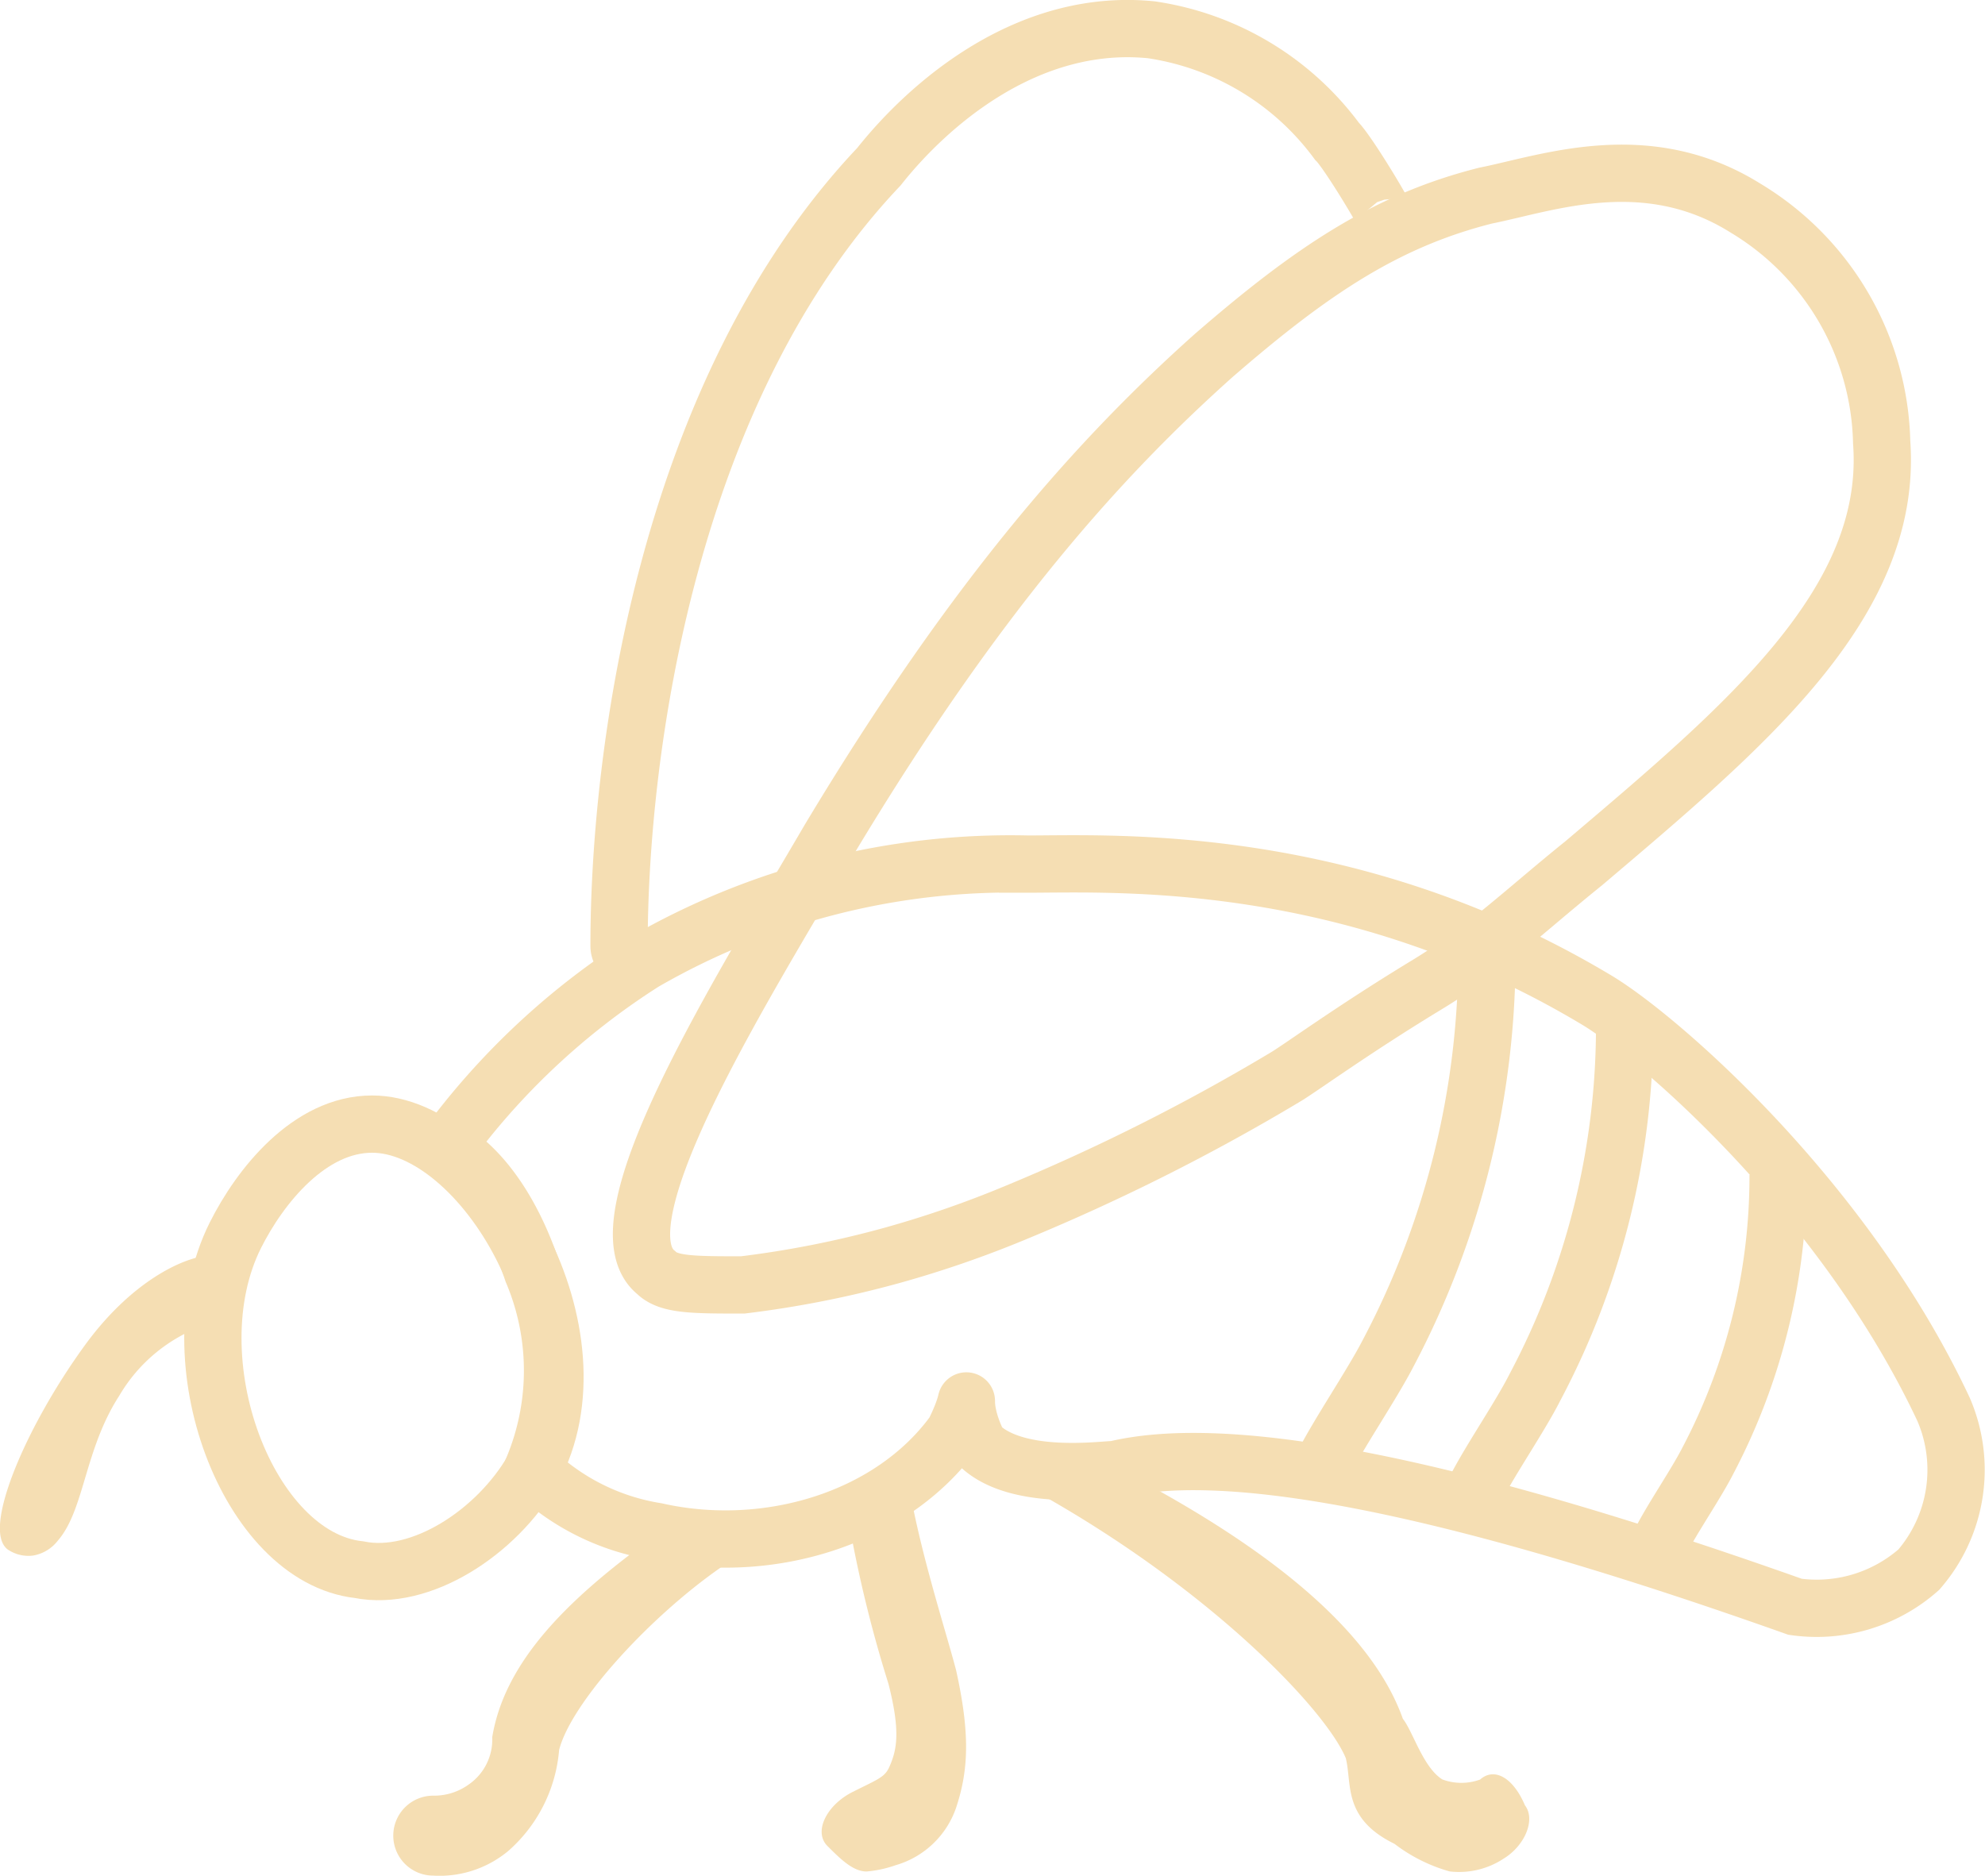 <svg xmlns="http://www.w3.org/2000/svg" viewBox="0 0 86.64 81.88"><defs><style>.cls-1{fill:none;stroke-width:2.5px;}.cls-1,.cls-2{stroke:wheat;stroke-miterlimit:10;}.cls-2{fill:wheat;stroke-width:0.25px;}</style></defs><g id="Layer_2" data-name="Layer 2"><g id="Layer_1-2" data-name="Layer 1"><path class="cls-1" d="M78.35,70.14a6.73,6.73,0,0,0,5.4-1.62,6.65,6.65,0,0,0,1.08-7C80.51,52.31,72.4,45.28,69.7,43.66c-10.8-6.48-21.07-5.94-24.85-5.94A32,32,0,0,0,28.1,42a31.84,31.84,0,0,0-8.65,8.11c1.09.54,2.71,2.16,3.79,5.4a11.08,11.08,0,0,1,0,8.64,10.07,10.07,0,0,0,5.4,2.7c4.86,1.09,10.26-.54,13-4.32,1.08-2.16,0-1.62,1.08.54,1.62,1.62,5.4,1.08,5.94,1.08C53,63.11,61.6,64.19,78.35,70.14Z"/><path class="cls-1" d="M10.27,53.93c-2.7,5.4.54,14.05,5.4,14.59,2.7.54,6-1.63,7.57-4.33,3.24-5.94-2.16-15.12-7-15.12C13.51,49.07,11.35,51.77,10.27,53.93Z"/><path class="cls-2" d="M.4,67.53c-1-.8.81-5.18,3.44-8.78,1.94-2.64,4-3.6,5-3.78.47-.39.89.32,1,.92s-.53,1.48-1,1.86A7.14,7.14,0,0,0,5.1,60.86c-1.53,2.36-1.53,5-2.67,6.31a1.61,1.61,0,0,1-1,.61A1.48,1.48,0,0,1,.4,67.53Z"/><path class="cls-2" d="M18.91,81.75h0a1.62,1.62,0,1,1,0-3.24h0A2.7,2.7,0,0,0,20.53,78a2.51,2.51,0,0,0,1.08-2.16c.54-3.24,3.24-5.94,7-8.65.54-.54,1.21-1.08,1.75,0s2.42.38,1.34.92c-3.24,2.16-6.88,6.1-7.42,8.26a6.46,6.46,0,0,1-2.16,4.32A4.56,4.56,0,0,1,18.91,81.75Z"/><path class="cls-2" d="M37.82,81.57c-.54,0-1.08-.54-1.62-1.08s0-1.62,1.08-2.16,1.39-.64,1.62-1.08c.37-.8.55-1.62,0-3.78A56,56,0,0,1,37.28,67c0-1.08,0-1.62,1.08-1.62.54,0,1.35-.73,1.35.35.54,2.7,1.48,5.61,1.9,7.21.61,2.76.54,4.32,0,5.94a3.82,3.82,0,0,1-2.55,2.42A5,5,0,0,1,37.82,81.57Z"/><path class="cls-2" d="M63.3,81.57a7,7,0,0,1-2.37-1.19c-2.22-1.08-1.78-2.51-2.07-3.67-.89-2.16-6-7.5-13.68-11.76-.44-.54,1-.12,1-1.2.44-.54.74,0,1.63,0q11.31,5.67,13.31,11.34c.44.54.89,2.16,1.78,2.7a2.51,2.51,0,0,0,1.77,0c.58-.54,1.33,0,1.78,1.08.44.54,0,1.62-.89,2.16A3.41,3.41,0,0,1,63.3,81.57Z"/><path class="cls-1" d="M28.1,41.82c-.54,0-1.08,0-1.08-.54,0-8.64,2.16-24.31,11.34-34C40.53,4.54,44.85.76,50.25,1.3a12.29,12.29,0,0,1,8.1,4.86c.55.54,2.78,4.27,2.24,3.73"/><path class="cls-1" d="M28.64,55.55c.54.54,1.62.54,3.78.54a44.67,44.67,0,0,0,6.48-1.28,46.19,46.19,0,0,0,5.44-1.88A89,89,0,0,0,56.13,47c.62-.37,2.85-2,6-3.92,2.7-1.62,4.32-3.24,7-5.4,7-5.94,13.51-11.35,13-18.37A12.25,12.25,0,0,0,76.18,9.08C71.86,6.38,67.54,8,64.84,8.54c-4.32,1.09-7.57,3.25-11.89,7C48.09,19.89,42.69,25.83,36.2,36.64,32.42,43.12,25.94,53.39,28.64,55.55Z"/><path class="cls-1" d="M77.61,51.28a26.65,26.65,0,0,1-3.07,12.49c-.51,1-1.54,2.5-2.05,3.5"/><path class="cls-1" d="M70.91,44.74A33.53,33.53,0,0,1,67,60.55c-.64,1.27-1.94,3.16-2.59,4.43"/><path class="cls-1" d="M64.9,41.56a37.19,37.19,0,0,1-4.3,17.49c-.72,1.4-2.15,3.49-2.86,4.89"/></g></g></svg>